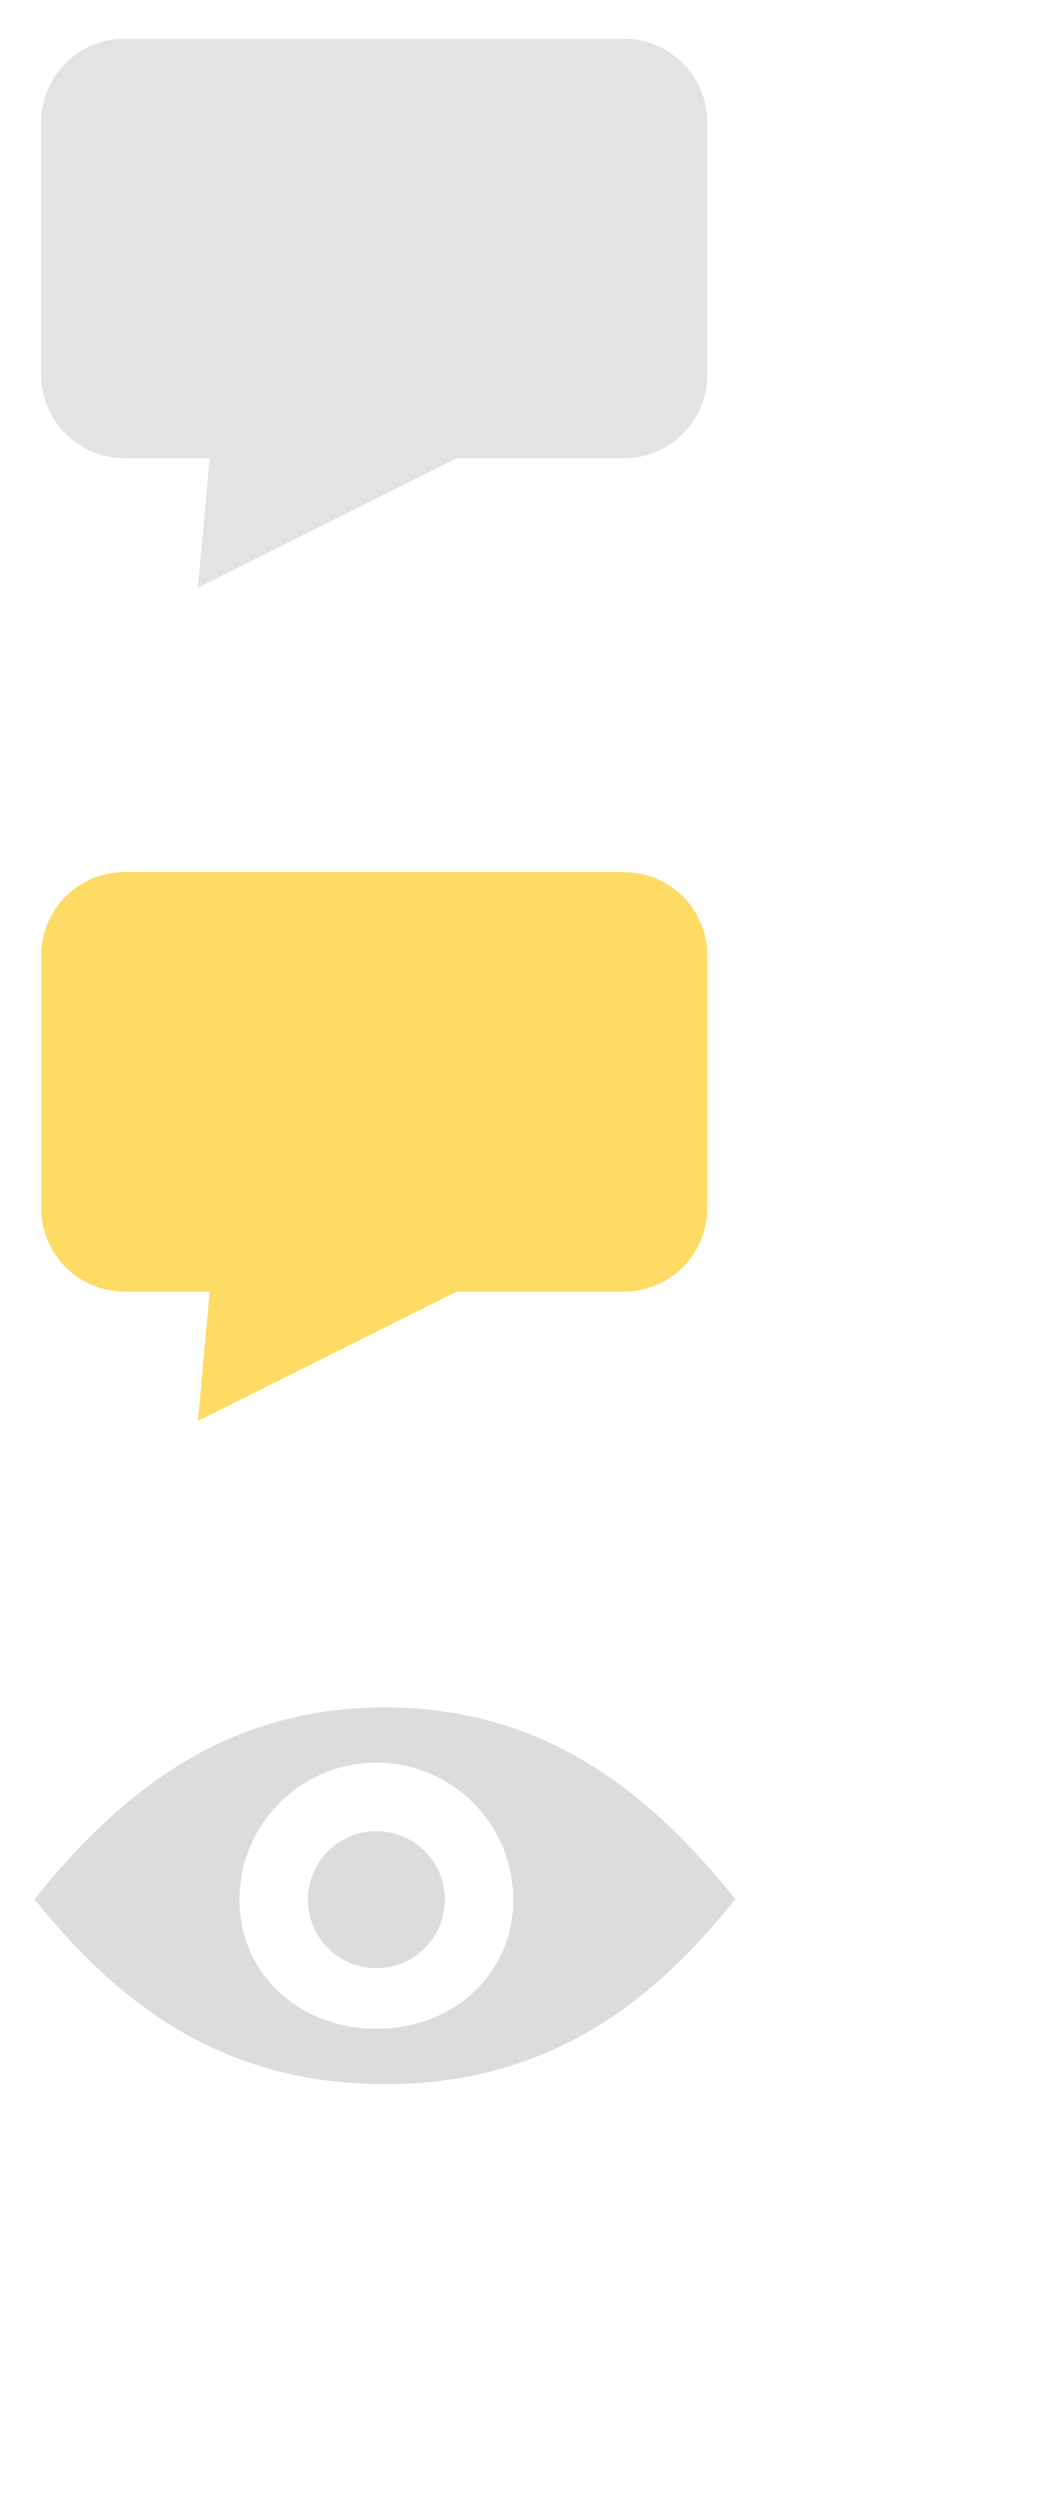 <svg baseProfile="tiny" xmlns="http://www.w3.org/2000/svg" preserveAspectRatio="xMinYMin meet" viewBox="0 0 25 60" width="25" height="60"><path fill="rgb( 227, 227, 227 )" d="M14.985 10.998h-4.022l-6.21 3.104.283-3.104h-2.046c-1.104 0-2-.896-2-2.001v-6.067c0-1.105.896-2 2-2h11.995c1.104 0 2 .895 2 2v6.067c0 1.105-.896 2.001-2 2.001z"/><g transform="translate(0 20)"><path fill="rgb( 253, 219, 101 )" d="M14.985 10.998h-4.022l-6.21 3.104.283-3.104h-2.046c-1.104 0-2-.896-2-2.001v-6.067c0-1.105.896-2 2-2h11.995c1.104 0 2 .895 2 2v6.067c0 1.105-.896 2.001-2 2.001z"/></g><g transform="translate(0 40)"><path fill="rgb( 220, 220, 220 )" d="M5.752 5.591c0-1.816 1.472-3.287 3.287-3.287 1.816 0 3.287 1.471 3.287 3.287 0 1.816-1.471 3.1-3.287 3.1-1.815 0-3.287-1.284-3.287-3.1zm11.917 0c-2.094-2.617-4.634-4.614-8.424-4.614-3.791 0-6.331 1.997-8.424 4.614h.017c2.09 2.617 4.623 4.429 8.407 4.429 3.783 0 6.316-1.812 8.406-4.429h.018zm-10.274 0c0 .908.736 1.645 1.644 1.645.908 0 1.644-.737 1.644-1.645s-.736-1.644-1.644-1.644c-.908 0-1.644.736-1.644 1.644z"/></g></svg>